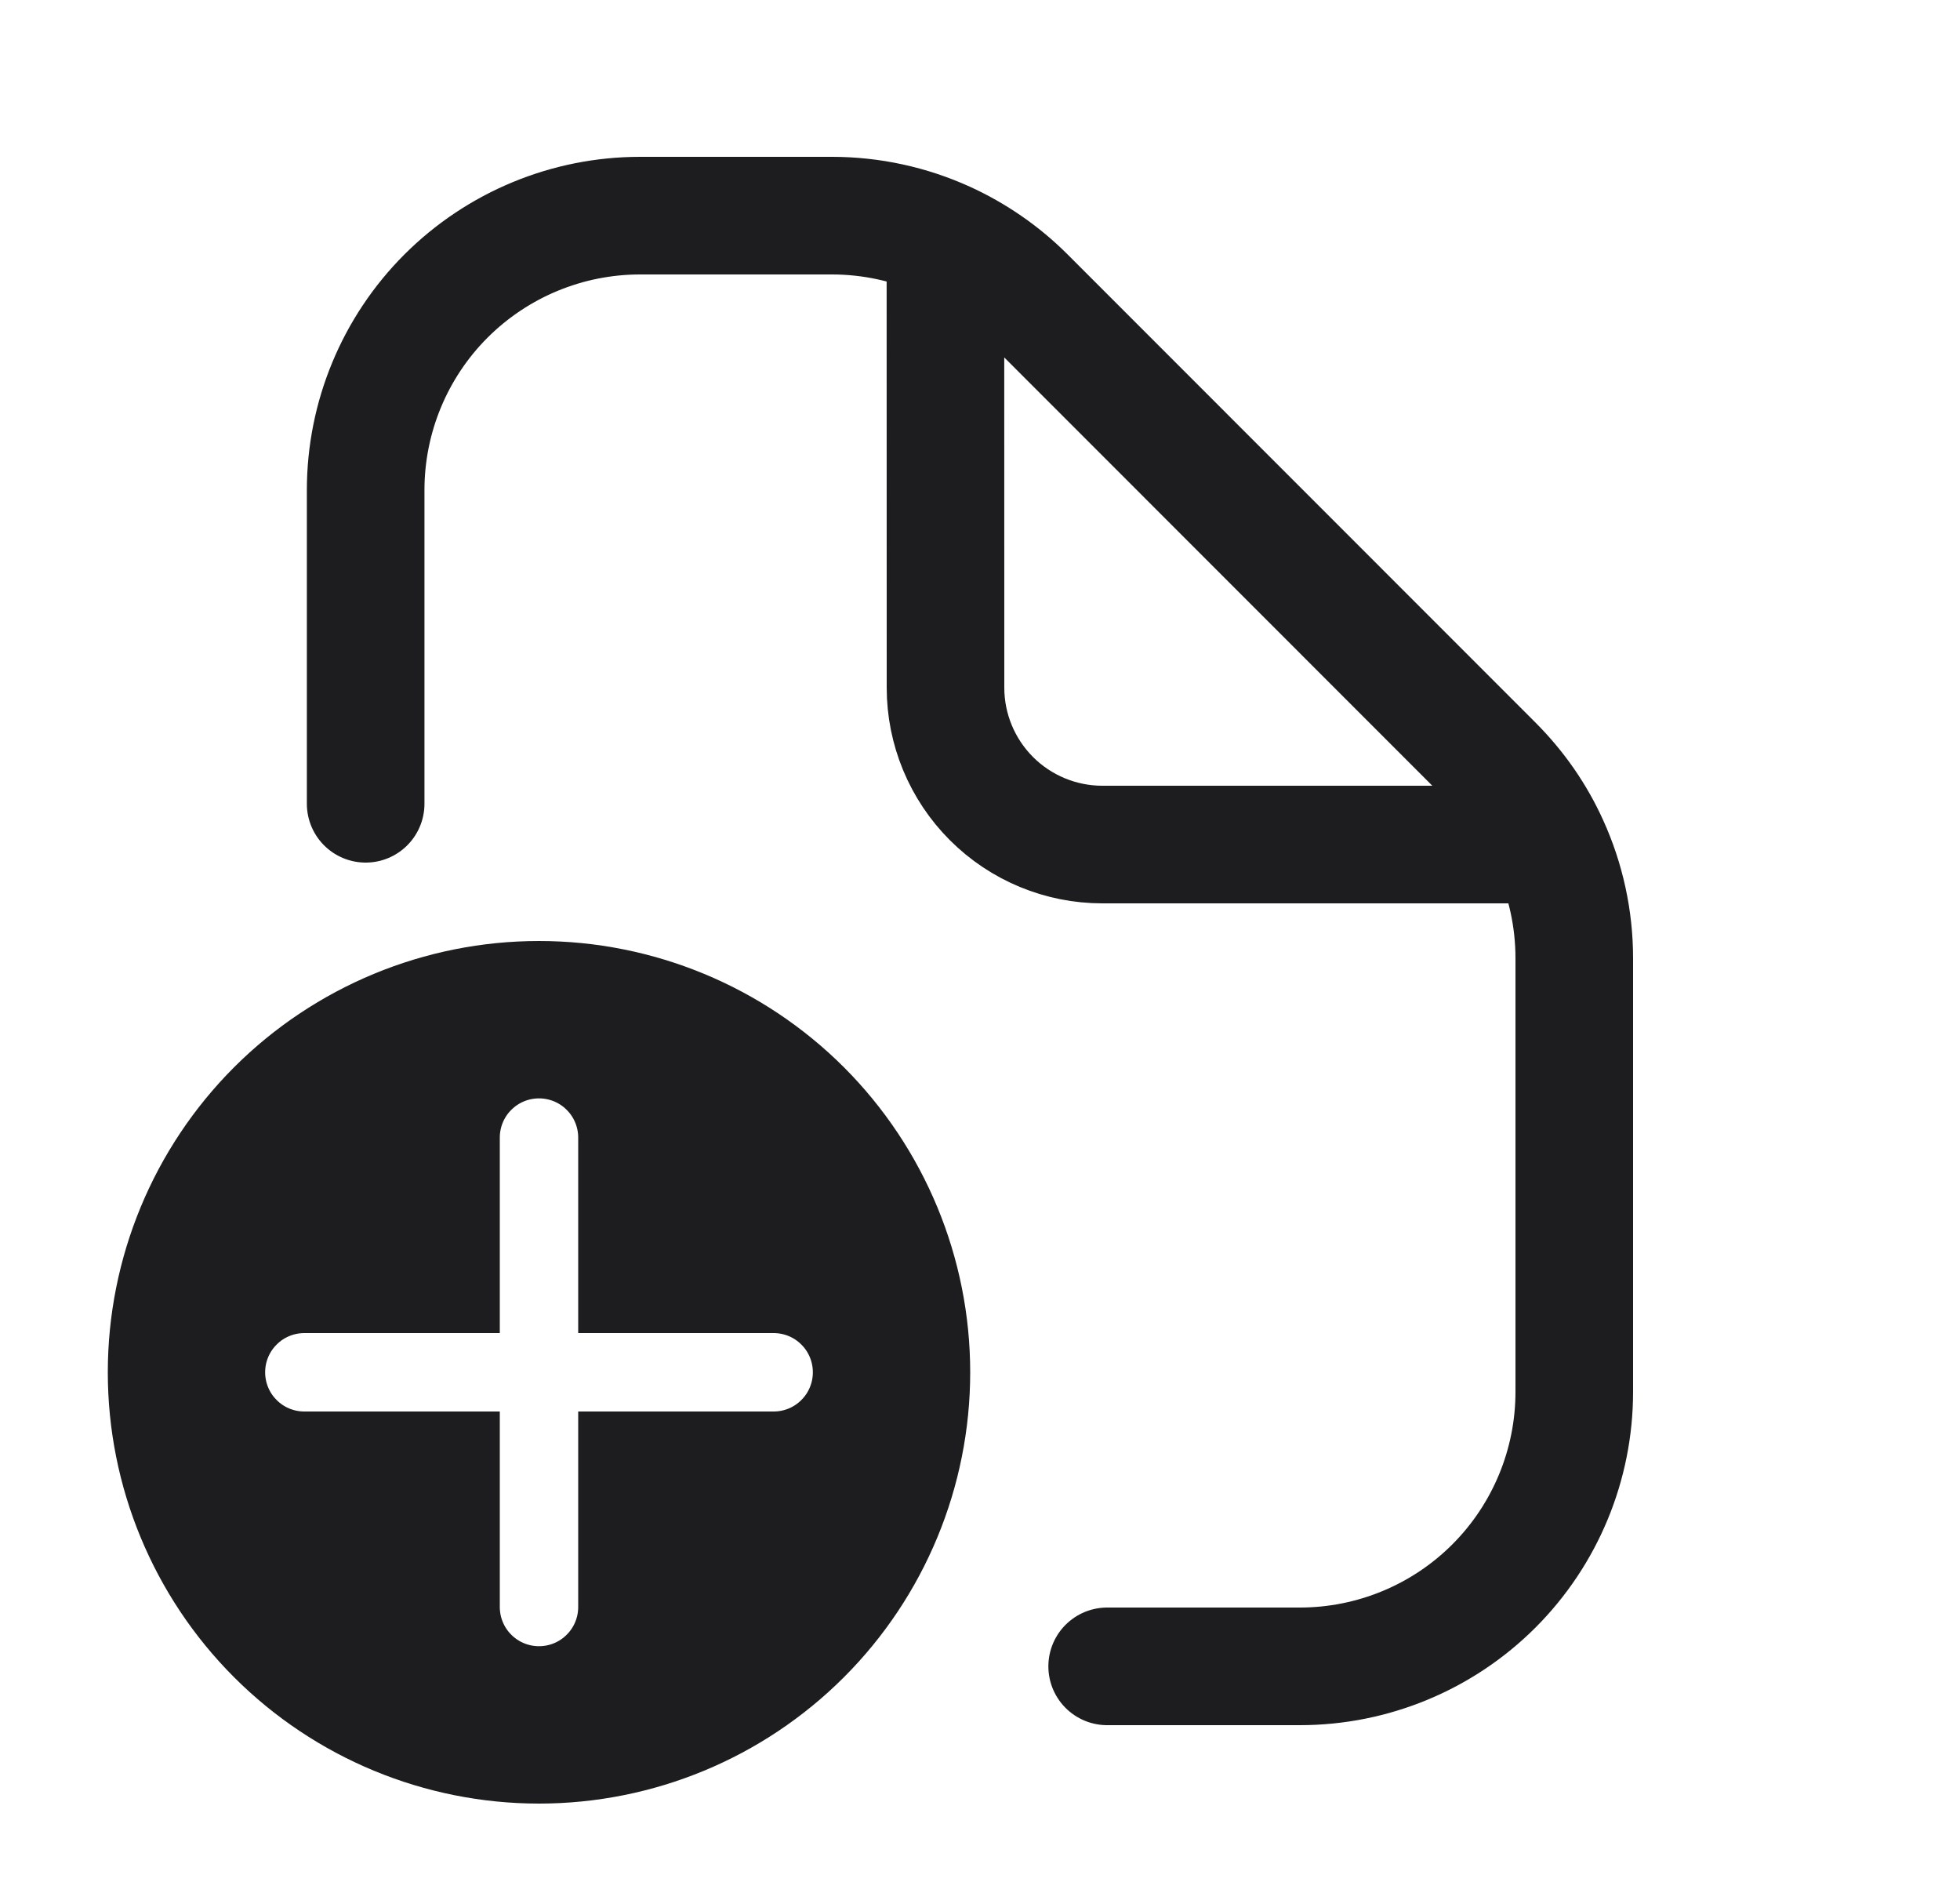 <svg width="25" height="24" viewBox="0 0 25 24" fill="none" xmlns="http://www.w3.org/2000/svg">
<g id="file-add">
<g id="Group">
<path id="Vector" d="M10.411 21.035C9.473 21.973 8.201 22.5 6.875 22.5C5.549 22.5 4.277 21.973 3.339 21.035C2.402 20.098 1.875 18.826 1.875 17.5C1.875 16.174 2.402 14.902 3.339 13.964C4.277 13.027 5.549 12.5 6.875 12.5C8.201 12.5 9.473 13.027 10.411 13.964C11.348 14.902 11.875 16.174 11.875 17.5C11.875 18.826 11.348 20.098 10.411 21.035ZM7.582 13.8C7.395 13.612 7.14 13.507 6.875 13.507C6.61 13.507 6.355 13.612 6.168 13.8C5.98 13.987 5.875 14.242 5.875 14.507V16.5H3.882C3.617 16.5 3.362 16.605 3.175 16.793C2.987 16.98 2.882 17.235 2.882 17.5C2.882 17.765 2.987 18.02 3.175 18.207C3.362 18.395 3.617 18.5 3.882 18.5H5.875V20.493C5.875 20.758 5.98 21.013 6.168 21.2C6.355 21.388 6.61 21.493 6.875 21.493C7.14 21.493 7.395 21.388 7.582 21.2C7.77 21.013 7.875 20.758 7.875 20.493V18.5H9.868C10.133 18.5 10.388 18.395 10.575 18.207C10.763 18.02 10.868 17.765 10.868 17.5C10.868 17.235 10.763 16.98 10.575 16.793C10.388 16.605 10.133 16.5 9.868 16.5H7.875V14.507C7.875 14.242 7.77 13.987 7.582 13.8Z" fill="#1D1D1F" stroke="#1D1D1F"/>
<path id="Vector_2" d="M4.664 10.25V6.25C4.664 5.322 5.033 4.431 5.689 3.775C6.346 3.119 7.236 2.75 8.164 2.75H10.612C11.111 2.75 11.605 2.857 12.059 3.063M12.059 3.063C12.441 3.237 12.79 3.478 13.087 3.775L19.055 9.745C19.355 10.045 19.595 10.391 19.766 10.77M12.059 3.063L12.06 8.77C12.06 9.3 12.271 9.809 12.646 10.184C13.021 10.559 13.53 10.77 14.06 10.77H19.766M14.122 21.25H16.58C17.508 21.25 18.399 20.881 19.055 20.225C19.711 19.569 20.08 18.678 20.08 17.75V12.22C20.08 11.715 19.971 11.221 19.766 10.77" stroke="#1D1D1F" stroke-width="1.5" stroke-linecap="round" stroke-linejoin="round"/>
</g>
</g>
</svg>
